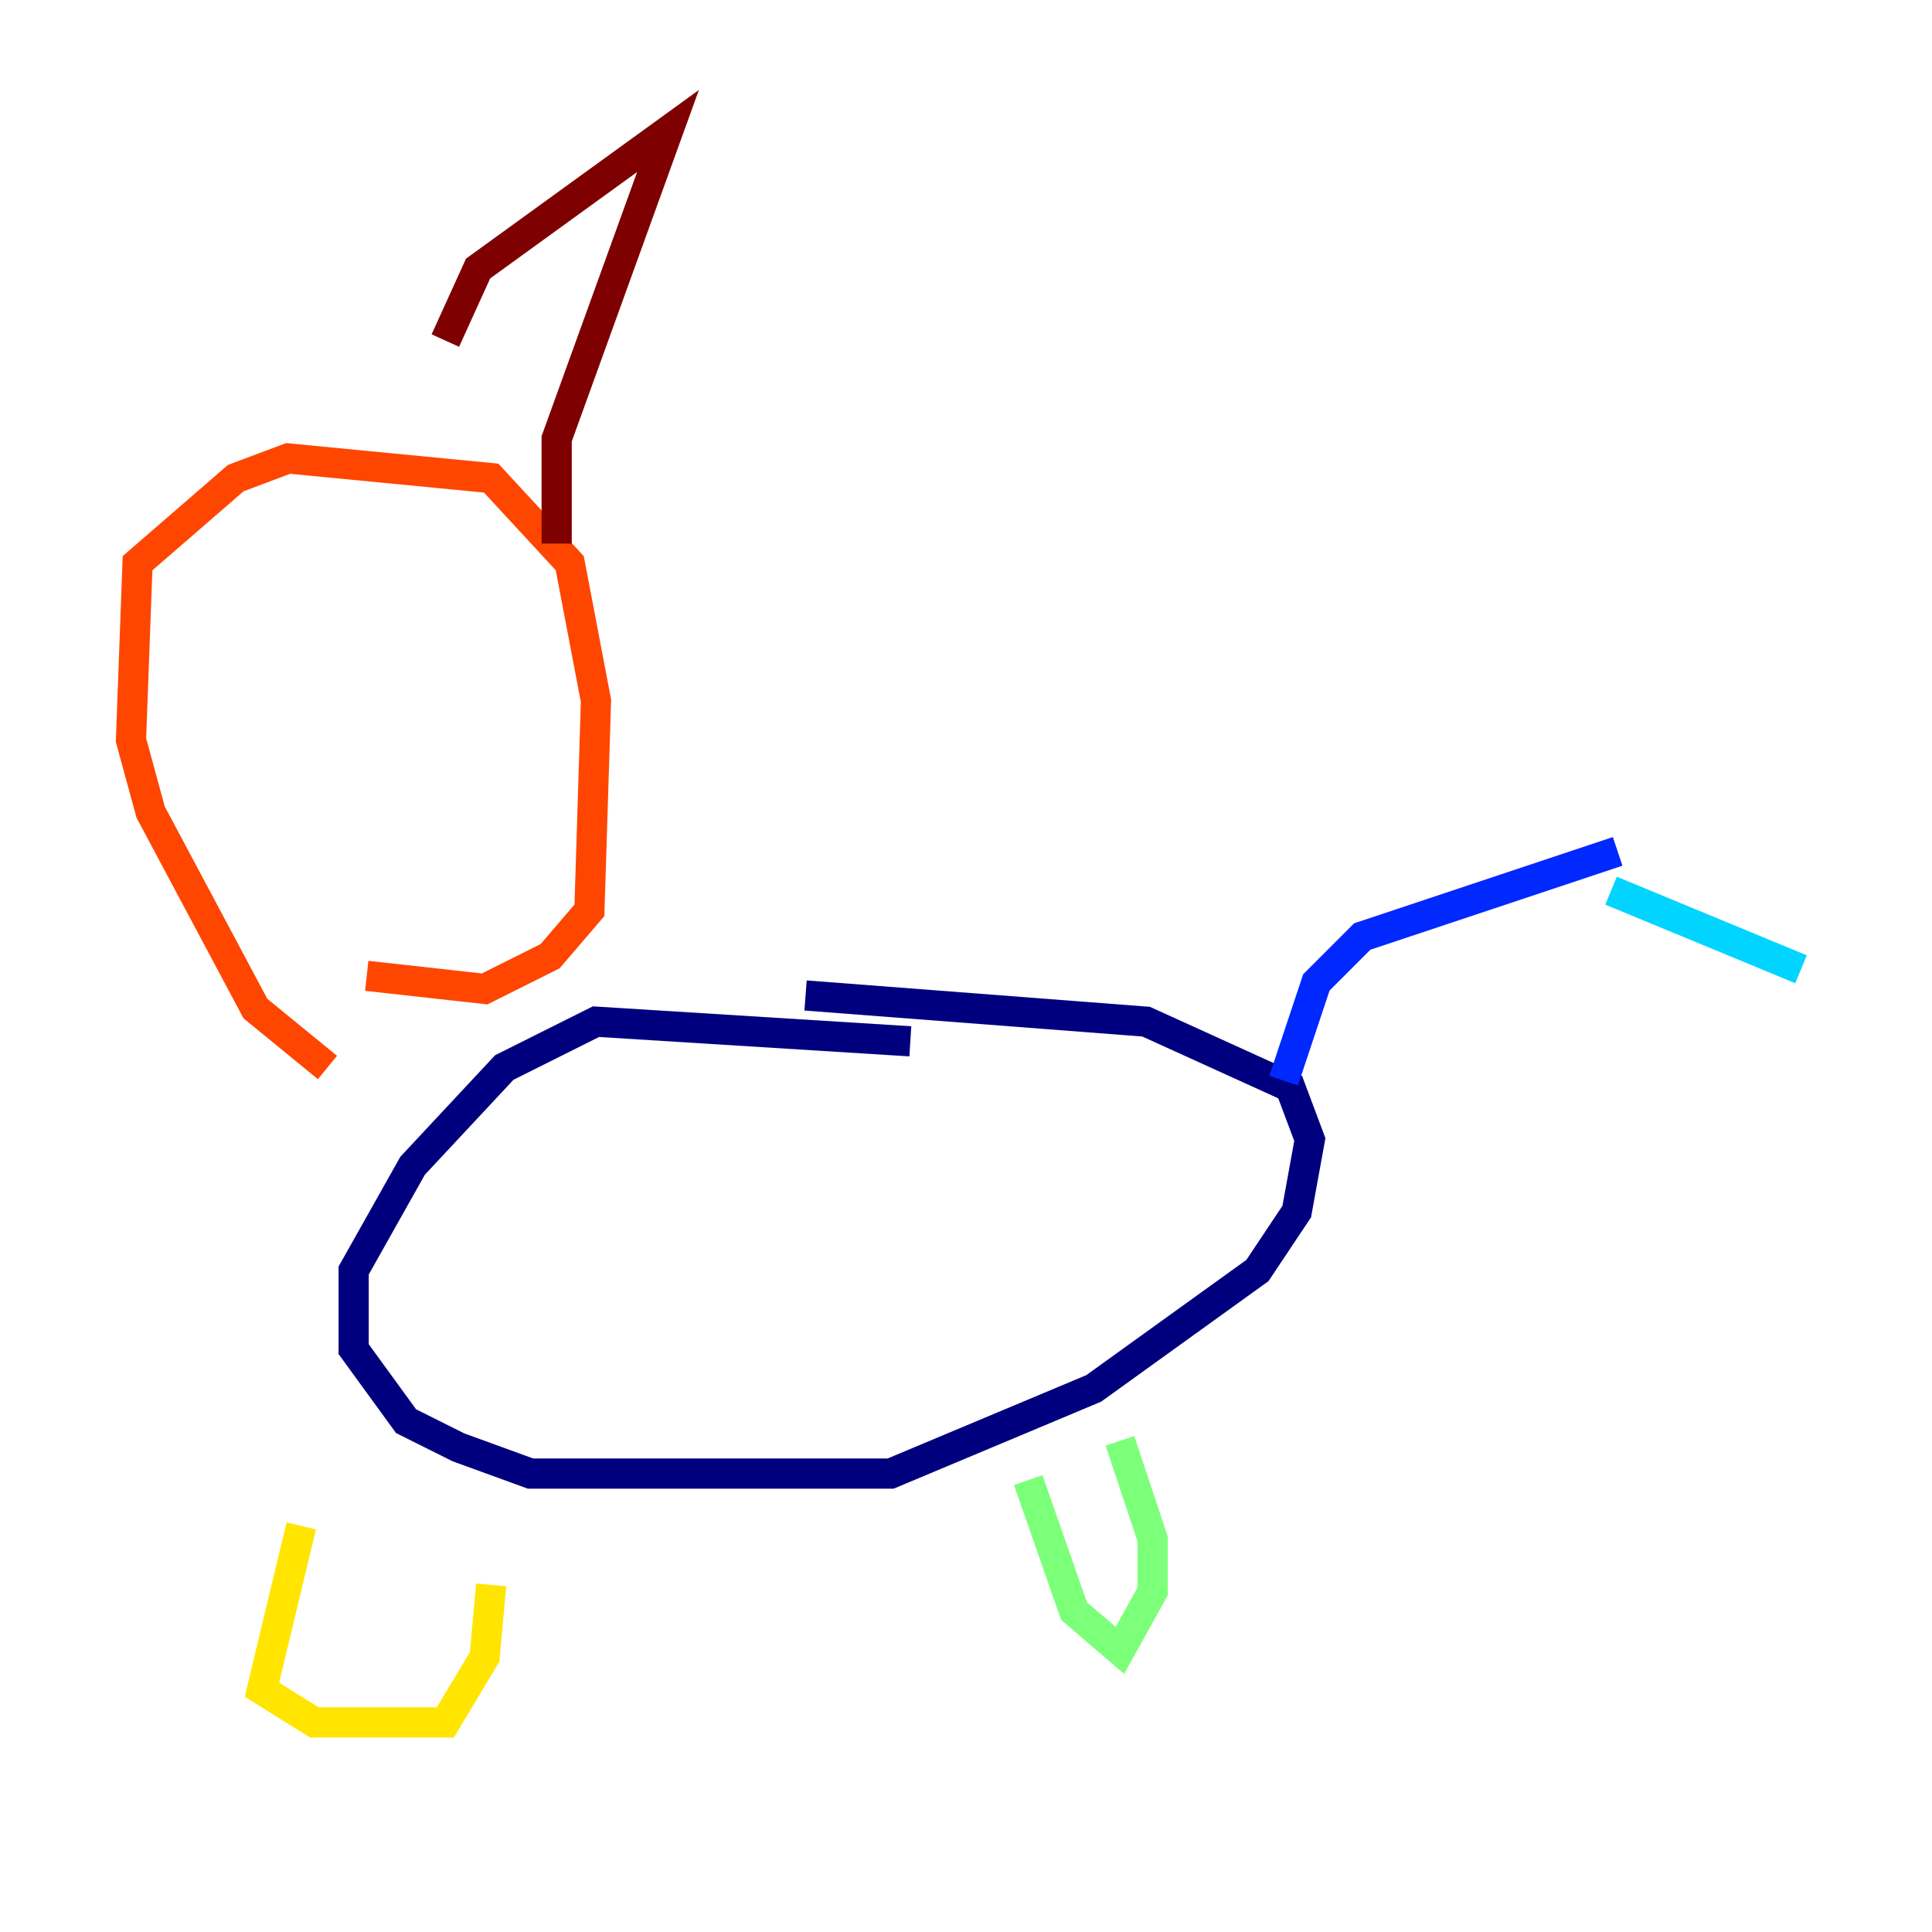 <?xml version="1.0" encoding="utf-8" ?>
<svg baseProfile="tiny" height="128" version="1.2" viewBox="0,0,128,128" width="128" xmlns="http://www.w3.org/2000/svg" xmlns:ev="http://www.w3.org/2001/xml-events" xmlns:xlink="http://www.w3.org/1999/xlink"><defs /><polyline fill="none" points="60.312,68.99 39.485,67.688 33.41,70.725 27.336,77.234 23.43,84.176 23.43,89.383 26.902,94.156 30.373,95.891 35.146,97.627 59.01,97.627 72.461,91.986 83.308,84.176 85.912,80.271 86.78,75.498 85.478,72.027 75.932,67.688 53.37,65.953" stroke="#00007f" stroke-width="2" /><polyline fill="none" points="85.044,71.593 87.214,65.085 90.251,62.047 107.173,56.407" stroke="#0028ff" stroke-width="2" /><polyline fill="none" points="106.739,59.01 119.322,64.217" stroke="#00d4ff" stroke-width="2" /><polyline fill="none" points="68.122,98.061 71.159,106.739 74.197,109.342 76.366,105.437 76.366,101.966 74.197,95.458" stroke="#7cff79" stroke-width="2" /><polyline fill="none" points="19.959,101.098 17.356,111.946 20.827,114.115 29.505,114.115 32.108,109.776 32.542,105.003" stroke="#ffe500" stroke-width="2" /><polyline fill="none" points="21.695,70.725 16.922,66.82 9.98,53.803 8.678,49.031 9.112,37.315 15.62,31.675 19.091,30.373 32.542,31.675 37.749,37.315 39.485,46.427 39.051,60.312 36.447,63.349 32.108,65.519 24.298,64.651" stroke="#ff4600" stroke-width="2" /><polyline fill="none" points="29.505,22.563 31.675,17.79 44.258,8.678 36.881,29.071 36.881,36.014" stroke="#7f0000" stroke-width="2" /></svg>